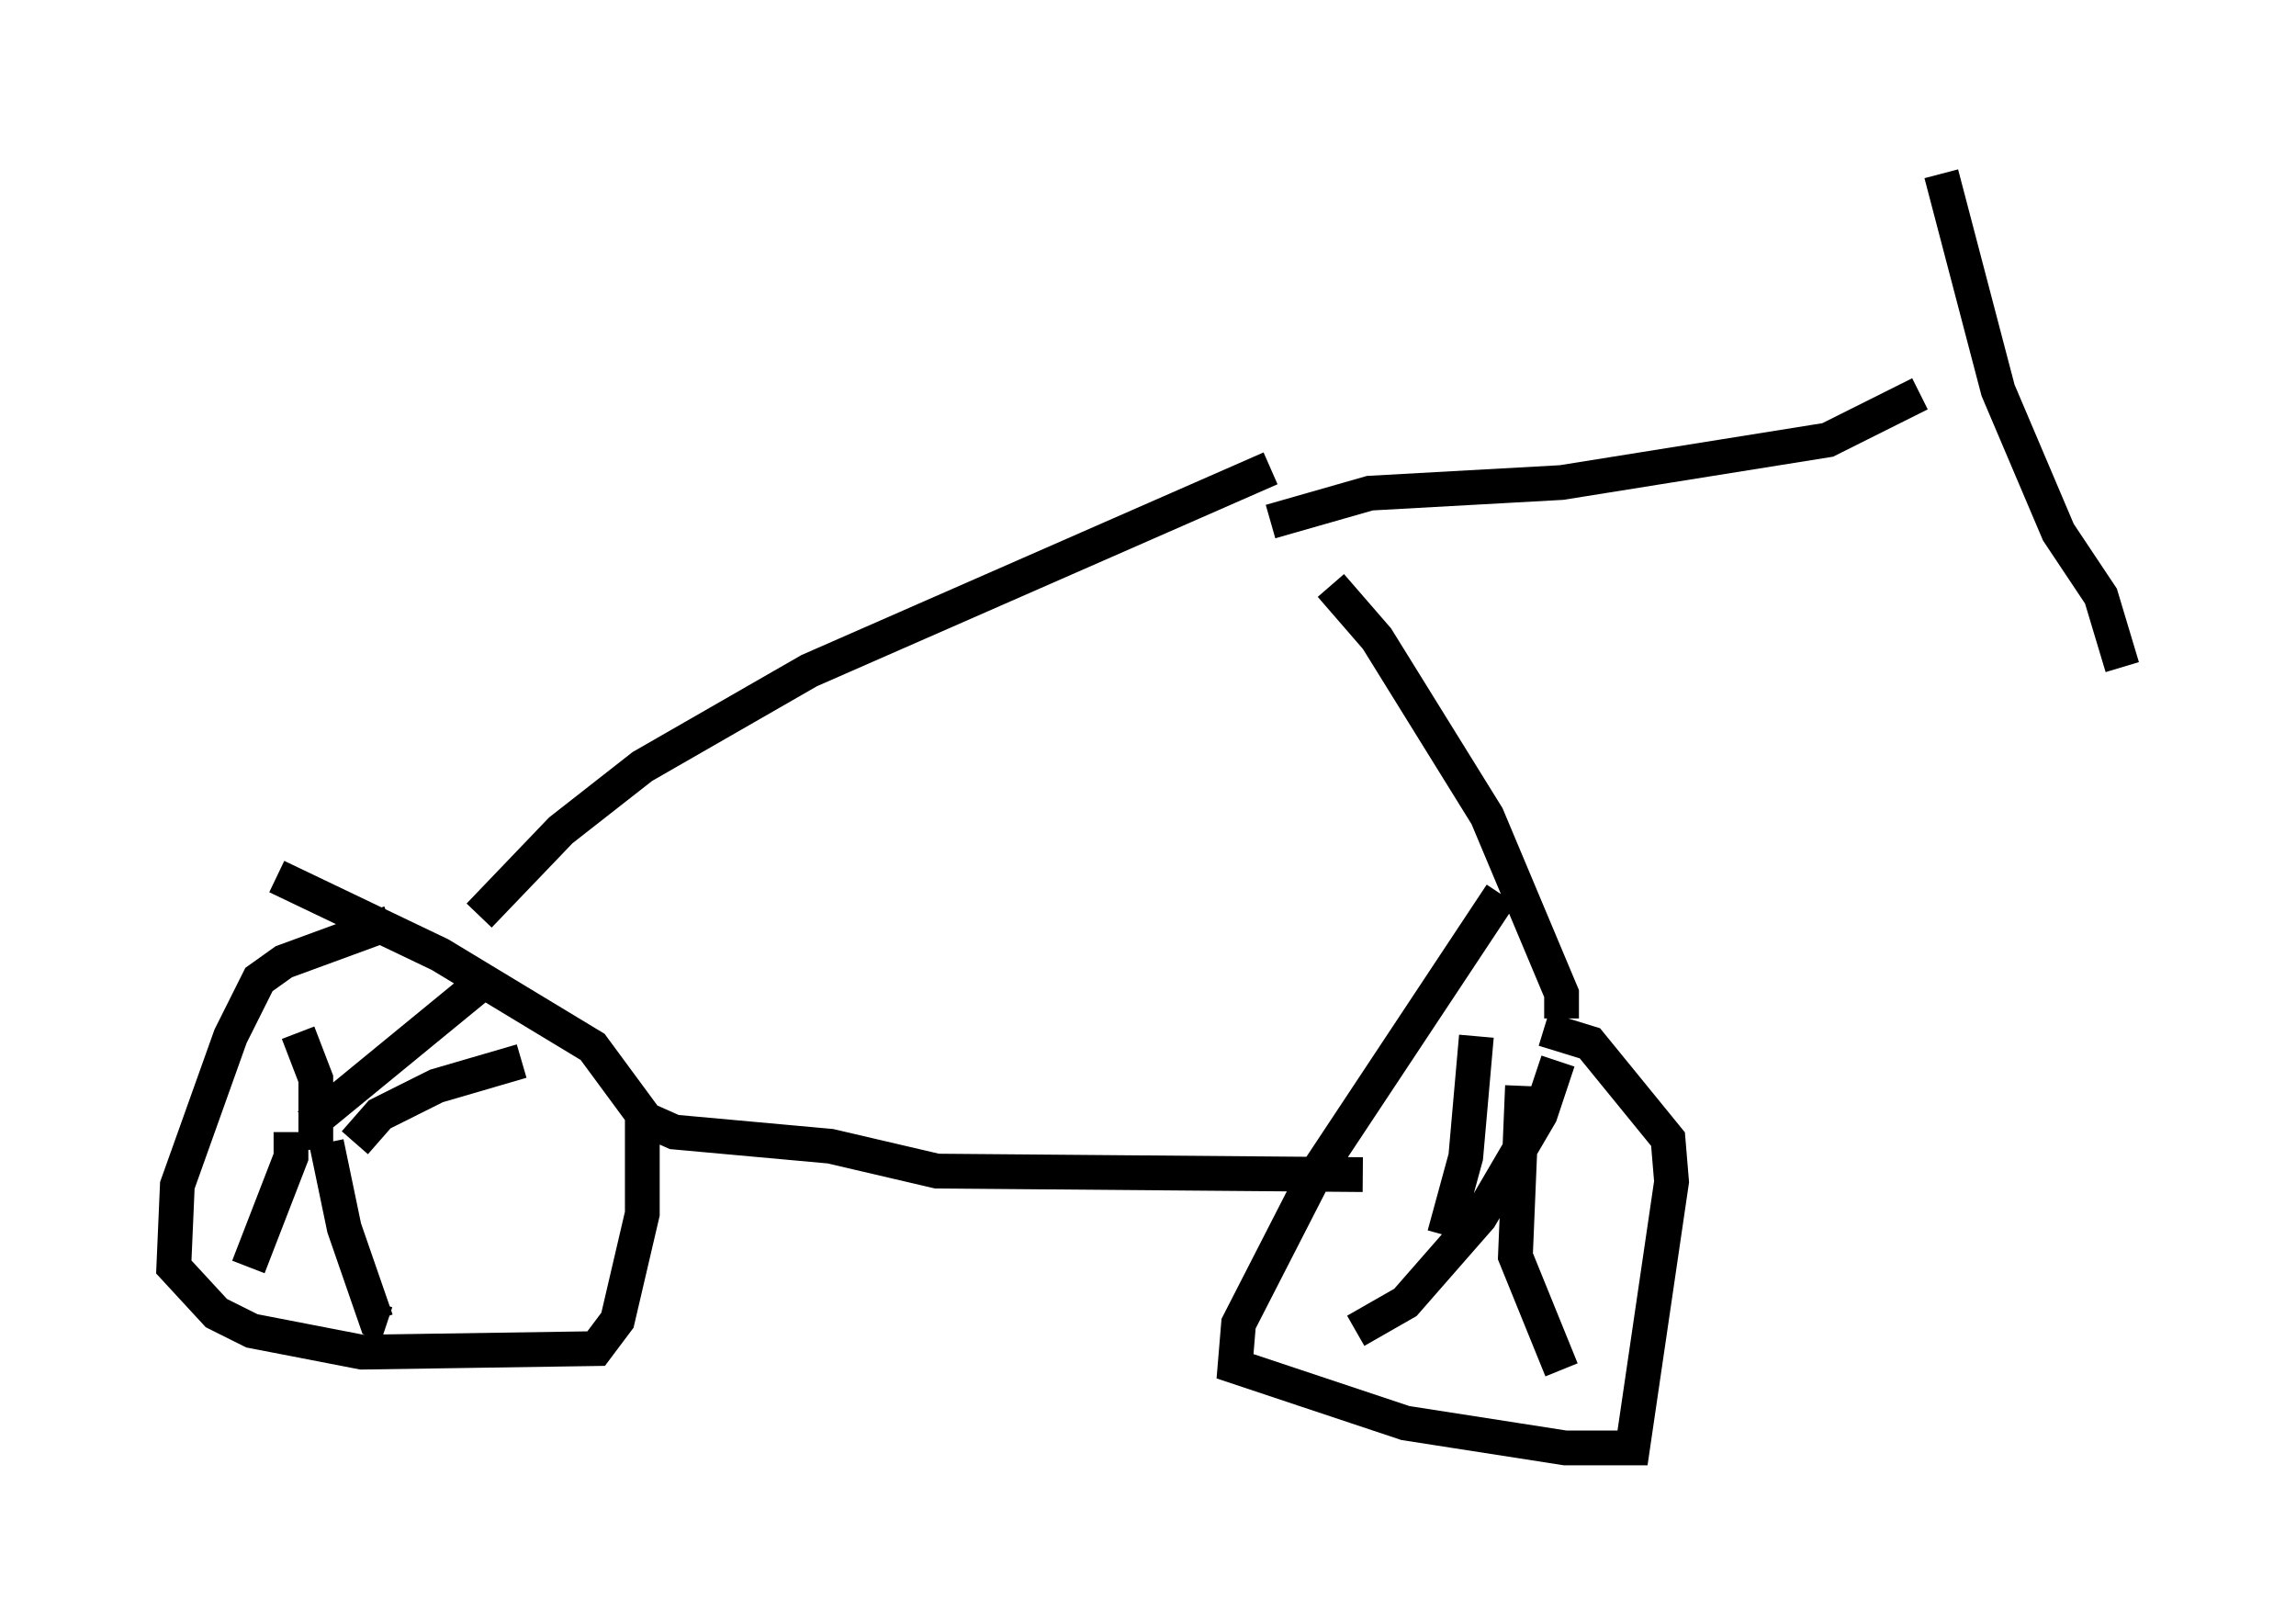 <?xml version="1.0" encoding="utf-8" ?>
<svg baseProfile="full" height="46.648" version="1.1" width="66.044" xmlns="http://www.w3.org/2000/svg" xmlns:ev="http://www.w3.org/2001/xml-events" xmlns:xlink="http://www.w3.org/1999/xlink"><defs /><rect fill="white" height="46.648" width="66.044" x="0" y="0" /><path d="M12.044, 26.54 m-0.817, 0.0 l-3.063, 1.123 -0.715, 0.51 l-0.817, 1.633 -1.531, 4.288 l-0.102, 2.348 1.225, 1.327 l1.021, 0.51 3.165, 0.613 l6.738, -0.102 0.613, -0.817 l0.715, -3.063 0.0, -2.858 l-1.429, -1.94 -4.39, -2.654 l-4.696, -2.246 m0.919, 7.146 l5.104, -4.185 m-4.9, 4.9 l0.0, -2.042 -0.51, -1.327 m-0.204, 2.858 l0.0, 0.715 -1.225, 3.165 m2.246, -3.573 l0.51, 2.45 0.919, 2.654 l0.306, 0.102 m-0.919, -5.206 l0.715, -0.817 1.633, -0.817 l2.45, -0.715 m3.471, 1.633 l0.919, 0.408 4.492, 0.408 l3.063, 0.715 12.25, 0.102 m3.981, -8.065 l-5.41, 8.167 -2.144, 4.185 l-0.102, 1.225 4.9, 1.633 l4.594, 0.715 1.94, 0.0 l1.123, -7.656 -0.102, -1.225 l-2.246, -2.756 -1.327, -0.408 m-0.613, 1.633 l-0.204, 4.9 1.327, 3.267 m-0.102, -8.881 l-0.51, 1.531 -1.735, 2.96 l-2.144, 2.45 -1.429, 0.817 m2.552, -2.756 l0.613, -2.246 0.306, -3.471 m-28.686, -3.471 l2.348, -2.45 2.348, -1.838 l4.798, -2.756 13.271, -5.819 m8.371, 15.823 l0.0, -0.715 -2.144, -5.104 l-3.165, -5.104 -1.327, -1.531 m-1.021, -2.144 l-0.102, -0.204 m-0.613, 0.51 l2.858, -0.817 5.513, -0.306 l7.656, -1.225 2.654, -1.327 m0.613, -6.329 l1.633, 6.227 1.735, 4.083 l1.225, 1.838 0.613, 2.042 " fill="none" stroke="black" stroke-width="1" /></svg>
